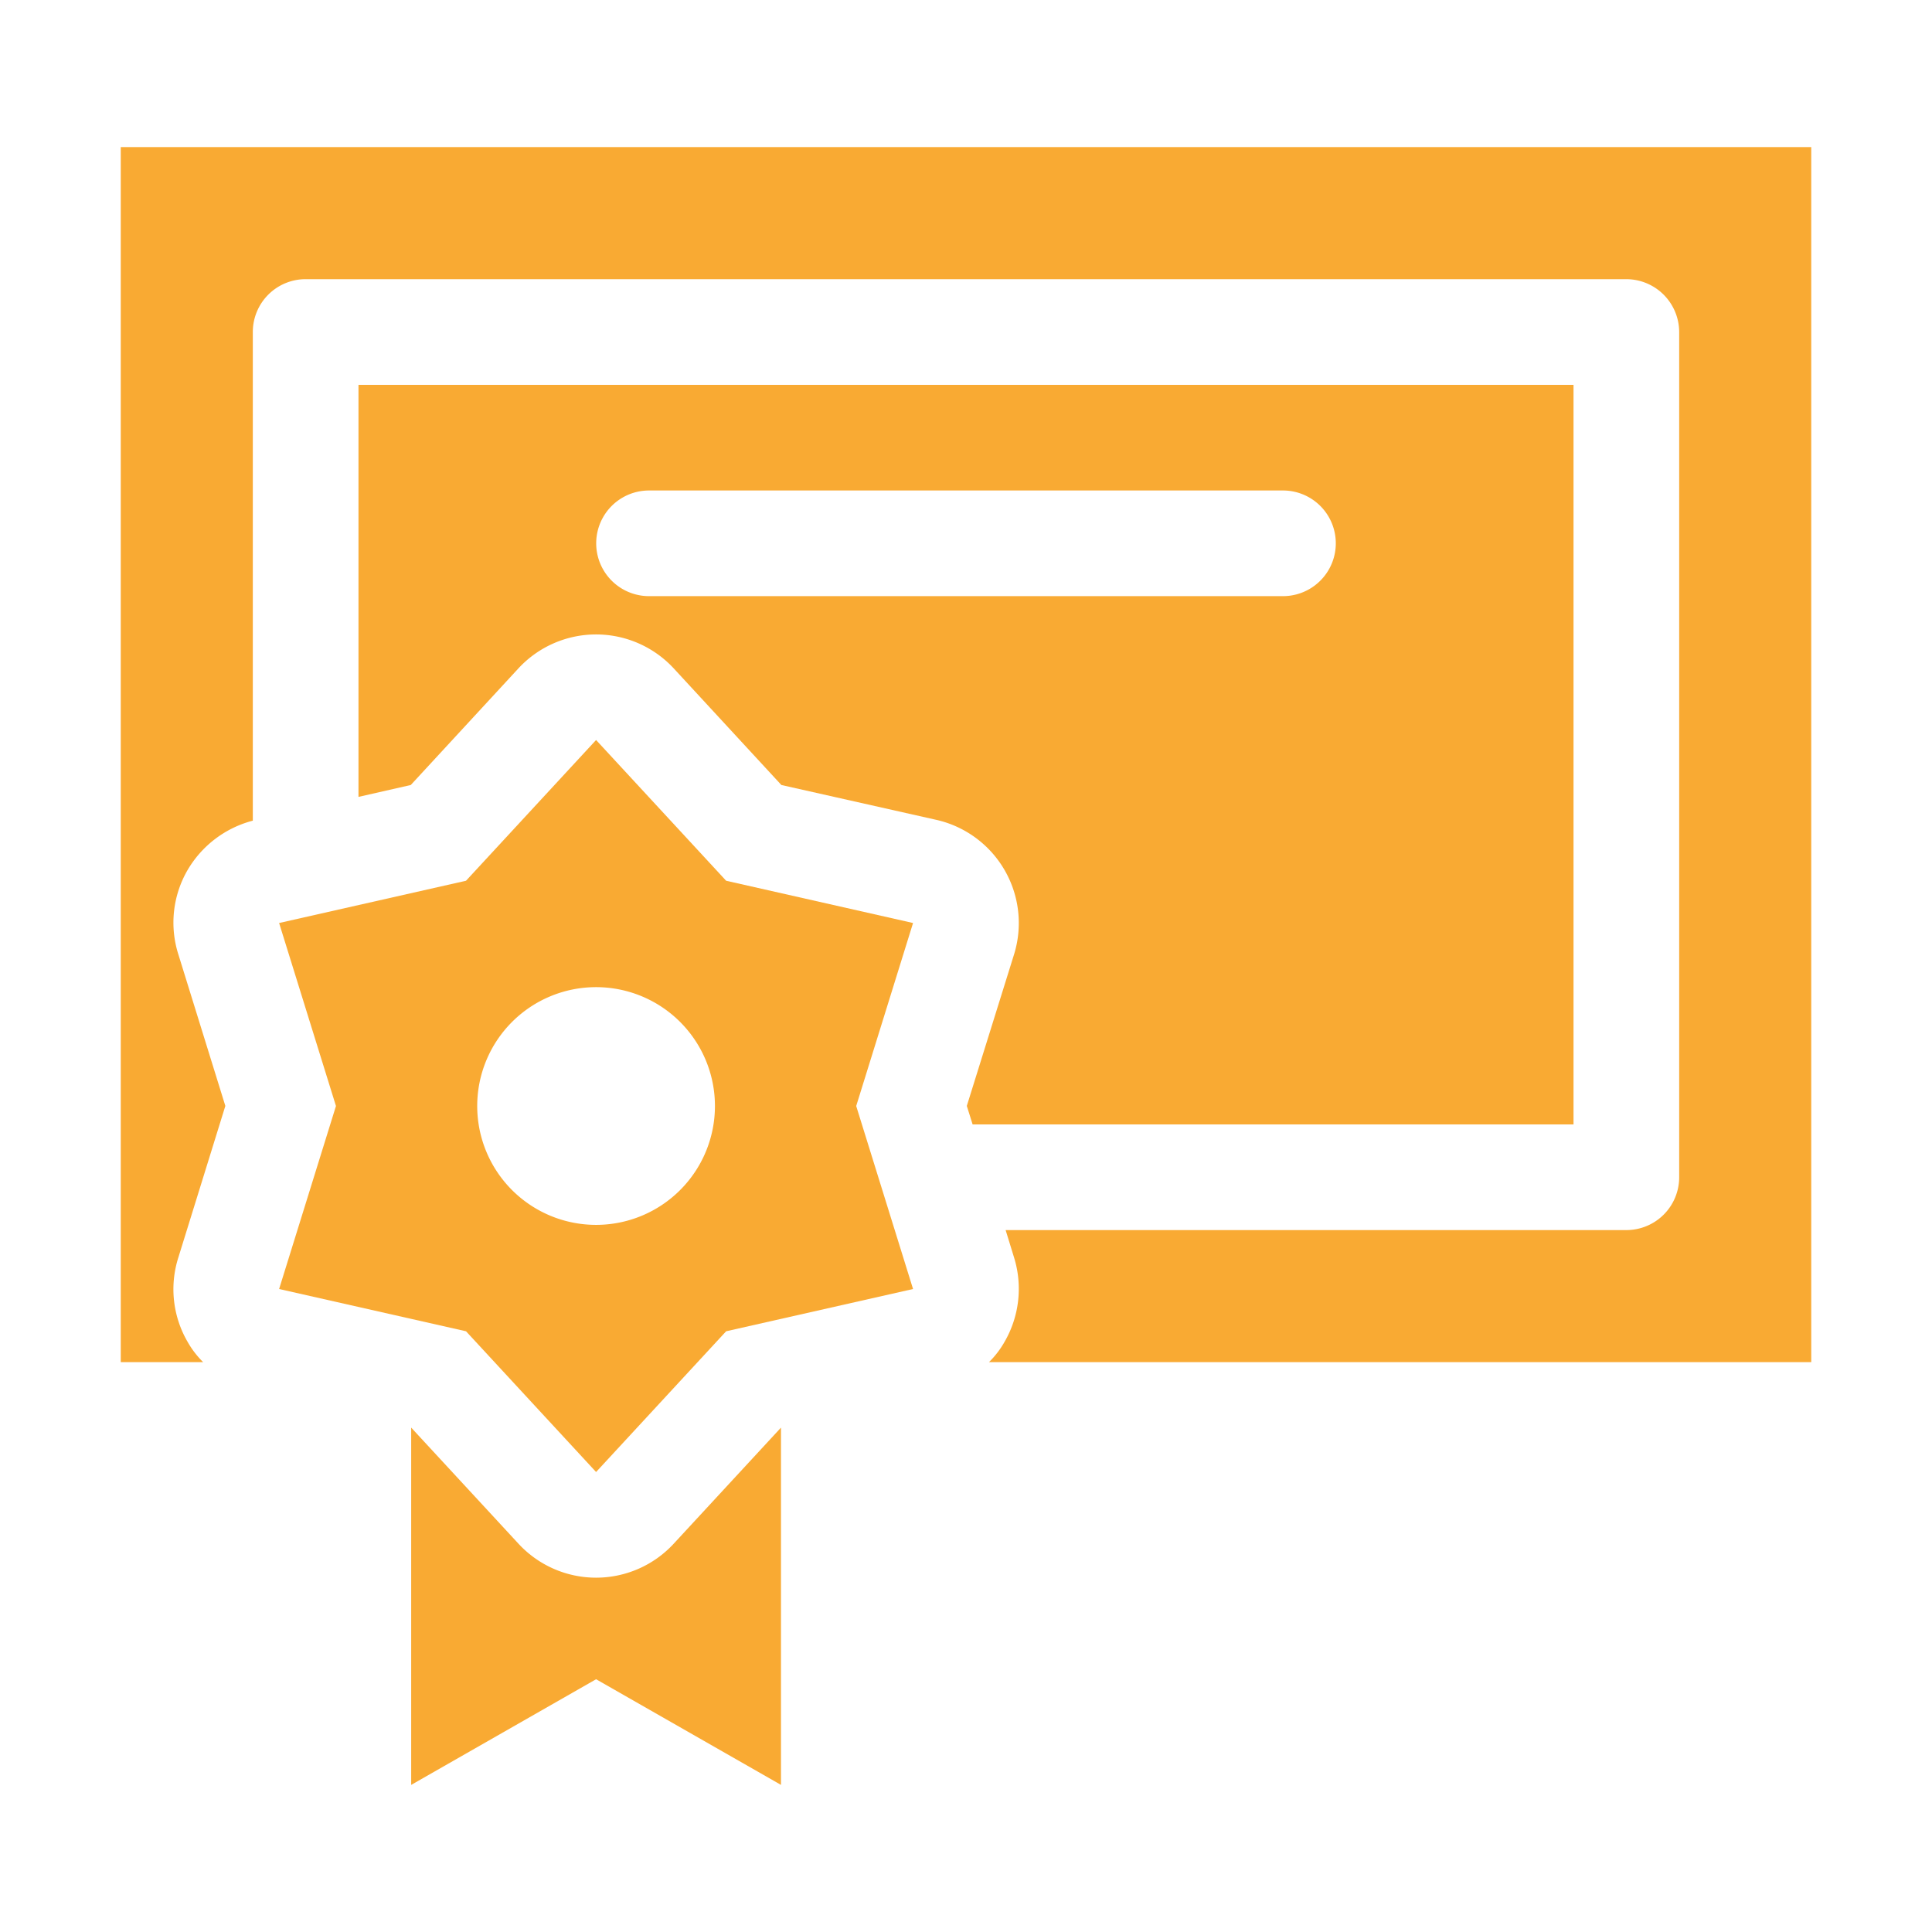 <?xml version="1.0" ?>
<svg xmlns="http://www.w3.org/2000/svg" x="0px" y="0px"
     width="48" height="48"
     viewBox="0 0 512 512"
     style=" fill:#F9AA33">
    <path d="M157.969,418.1a27.992,27.992,0,0,1-20.562-8.996l-28.439-30.774V473.016l49-28,49,28V378.334l-28.436,30.77A27.991,27.991,0,0,1,157.969,418.1Z"/>
    <path d="M192.434,233.406l-34.467-37.297-34.467,37.297L73.968,244.607l15.066,48.498L73.968,341.601l49.533,11.201,34.467,37.297,34.467-37.297,49.533-11.201-15.066-48.497,15.066-48.498Zm-34.467,91.198a31.5,31.5,0,1,1,31.5-31.5A31.5,31.5,0,0,1,157.968,324.604Z"/>
    <path d="M417,101.984H95v109.2l13.86-3.15,28.561-30.94a28.034,28.034,0,0,1,41.09,0l28.56,30.94,41.09,9.24a28.044,28.044,0,0,1,20.581,35.63l-12.53,40.18,1.54,4.9H417Zm-77,56H172a14,14,0,0,1,0-28H340a14,14,0,0,1,0,28Z"/>
    <path d="M32,38.984v322H53.841a24.429,24.429,0,0,1-4.131-5.39,27.724,27.724,0,0,1-2.45-22.33l12.459-40.18L47.26,252.904a27.755,27.755,0,0,1,2.45-22.33A28.323,28.323,0,0,1,67,217.484V87.984a13.996,13.996,0,0,1,14-14H431a14.04,14.04,0,0,1,14,14v224a13.996,13.996,0,0,1-14,14H266.5l2.24,7.28a28.025,28.025,0,0,1-2.521,22.33,24.444,24.444,0,0,1-4.129,5.39H480v-322Z"/>
</svg>